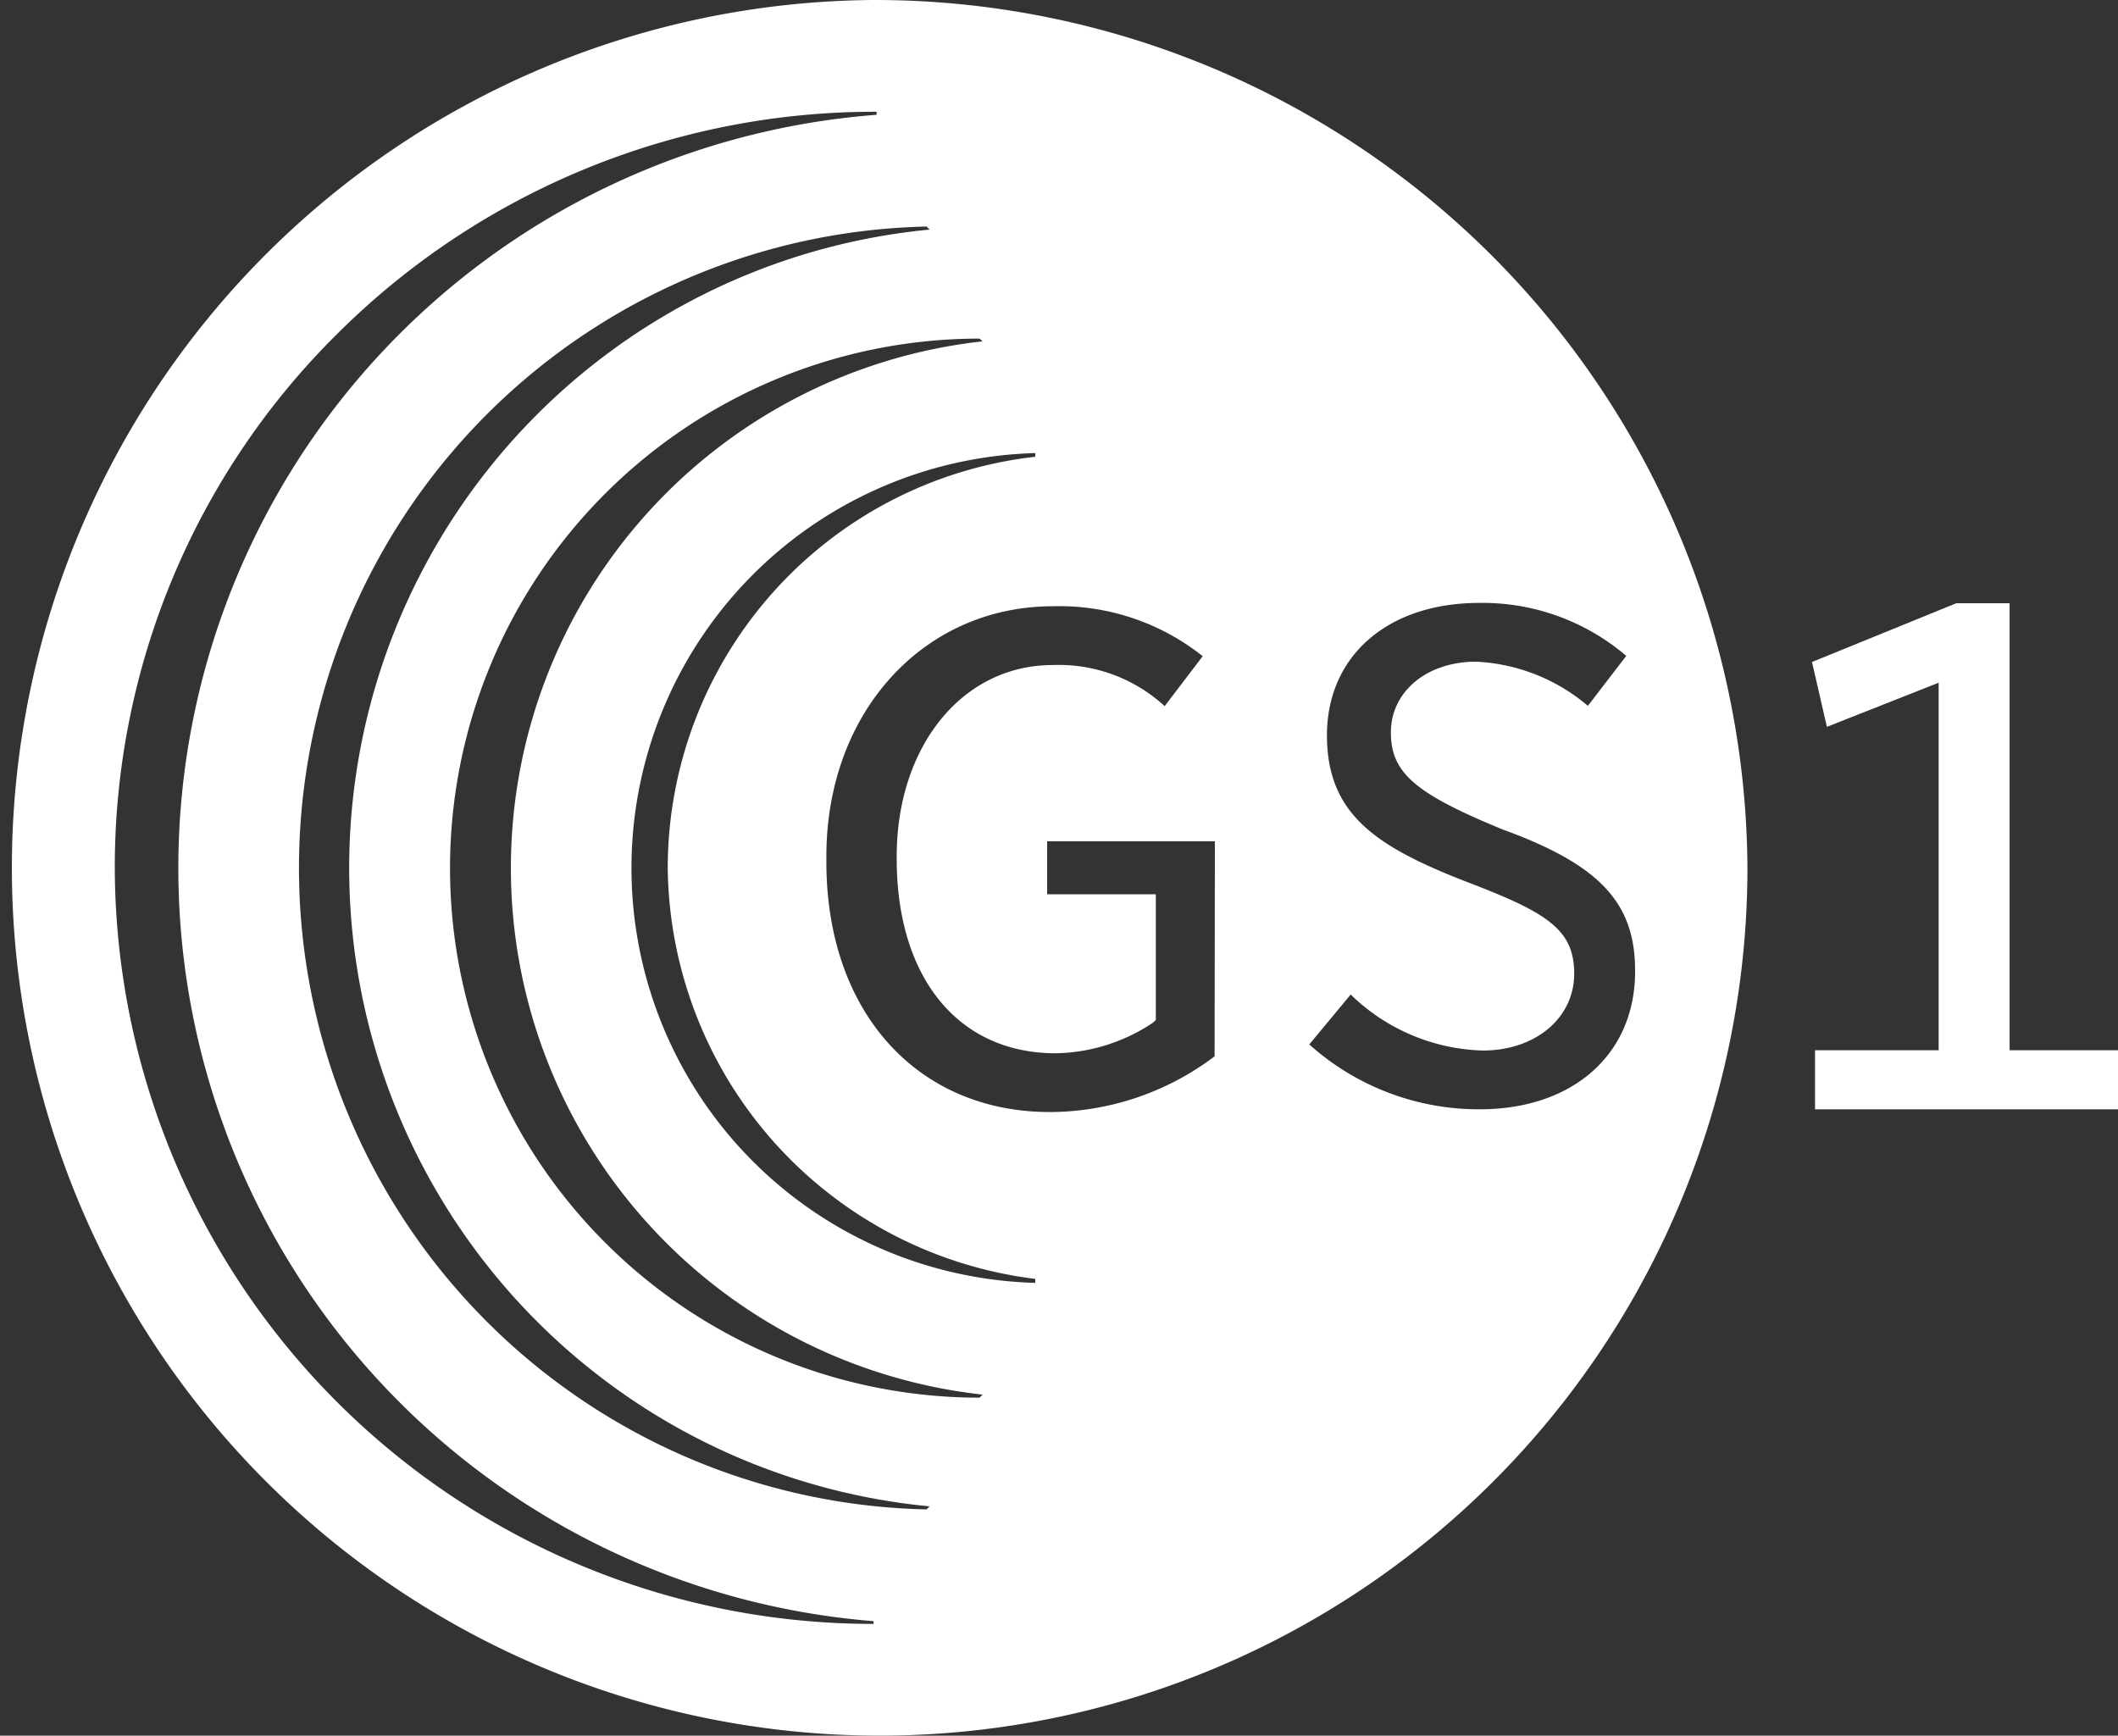 <svg xmlns="http://www.w3.org/2000/svg" viewBox="0 0 69.56 57"><rect x="0" y="0" width="69.56" height="57" fill="#333333" stroke="none"/><defs><style>.cls-1{fill:#fff;}</style></defs><title>Fichier 2</title><g id="Calque_2" data-name="Calque 2"><g id="Calque_1-2" data-name="Calque 1"><g id="Global_Office"><path class="cls-1" d="M69.56,36.43V34.49H66V19.81H64.25l-4.74,1.93L60,23.87l3.67-1.45V34.49H59.61v1.94Z"/><path class="cls-1" d="M28.69,0a28.5,28.5,0,1,0,28.7,28.5A28.66,28.66,0,0,0,28.69,0Zm0,53.33A24.9,24.9,0,0,1,3.77,28.5,24.64,24.64,0,0,1,11.1,10.94,25,25,0,0,1,28.79,3.67v.1a24.81,24.81,0,0,0-.1,49.47Zm1.74-3.76a21.07,21.07,0,0,1,0-42.13l.1.1a21.06,21.06,0,0,0,0,41.93Zm1.74-3.67a17.39,17.39,0,0,1,0-34.78l.1.09a17.4,17.4,0,0,0,0,34.59ZM34,42.13a13.63,13.63,0,0,1,0-27.25V15A13.6,13.6,0,0,0,21.93,28.5,13.75,13.75,0,0,0,34,42Zm5.89-7.44a9,9,0,0,1-5.41,1.83c-4.35,0-7.34-3.28-7.34-8.21v-.19c0-4.73,3.19-8.21,7.44-8.21a7.56,7.56,0,0,1,4.92,1.64l-1.25,1.64a5.14,5.14,0,0,0-3.67-1.35c-3,0-5.13,2.7-5.13,6.28v.09c0,3.87,2,6.38,5.22,6.38a5.91,5.91,0,0,0,3.19-1l.1-.09V29.37H34.39V27.63H39.9Zm8.7,1.74A8.33,8.33,0,0,1,43,34.3l1.36-1.64A6.46,6.46,0,0,0,48.7,34.5c1.73,0,3-1.07,3-2.52s-.87-2-3.48-3c-3-1.16-4.64-2.22-4.64-4.83s2-4.35,5-4.35a7.26,7.26,0,0,1,4.83,1.74l-1.26,1.64a6.12,6.12,0,0,0-3.67-1.45c-1.64,0-2.8,1-2.8,2.32s.77,2,3.67,3.19c3.19,1.16,4.35,2.41,4.35,4.63C53.72,34.59,51.69,36.43,48.6,36.43Z"/></g></g></g></svg>